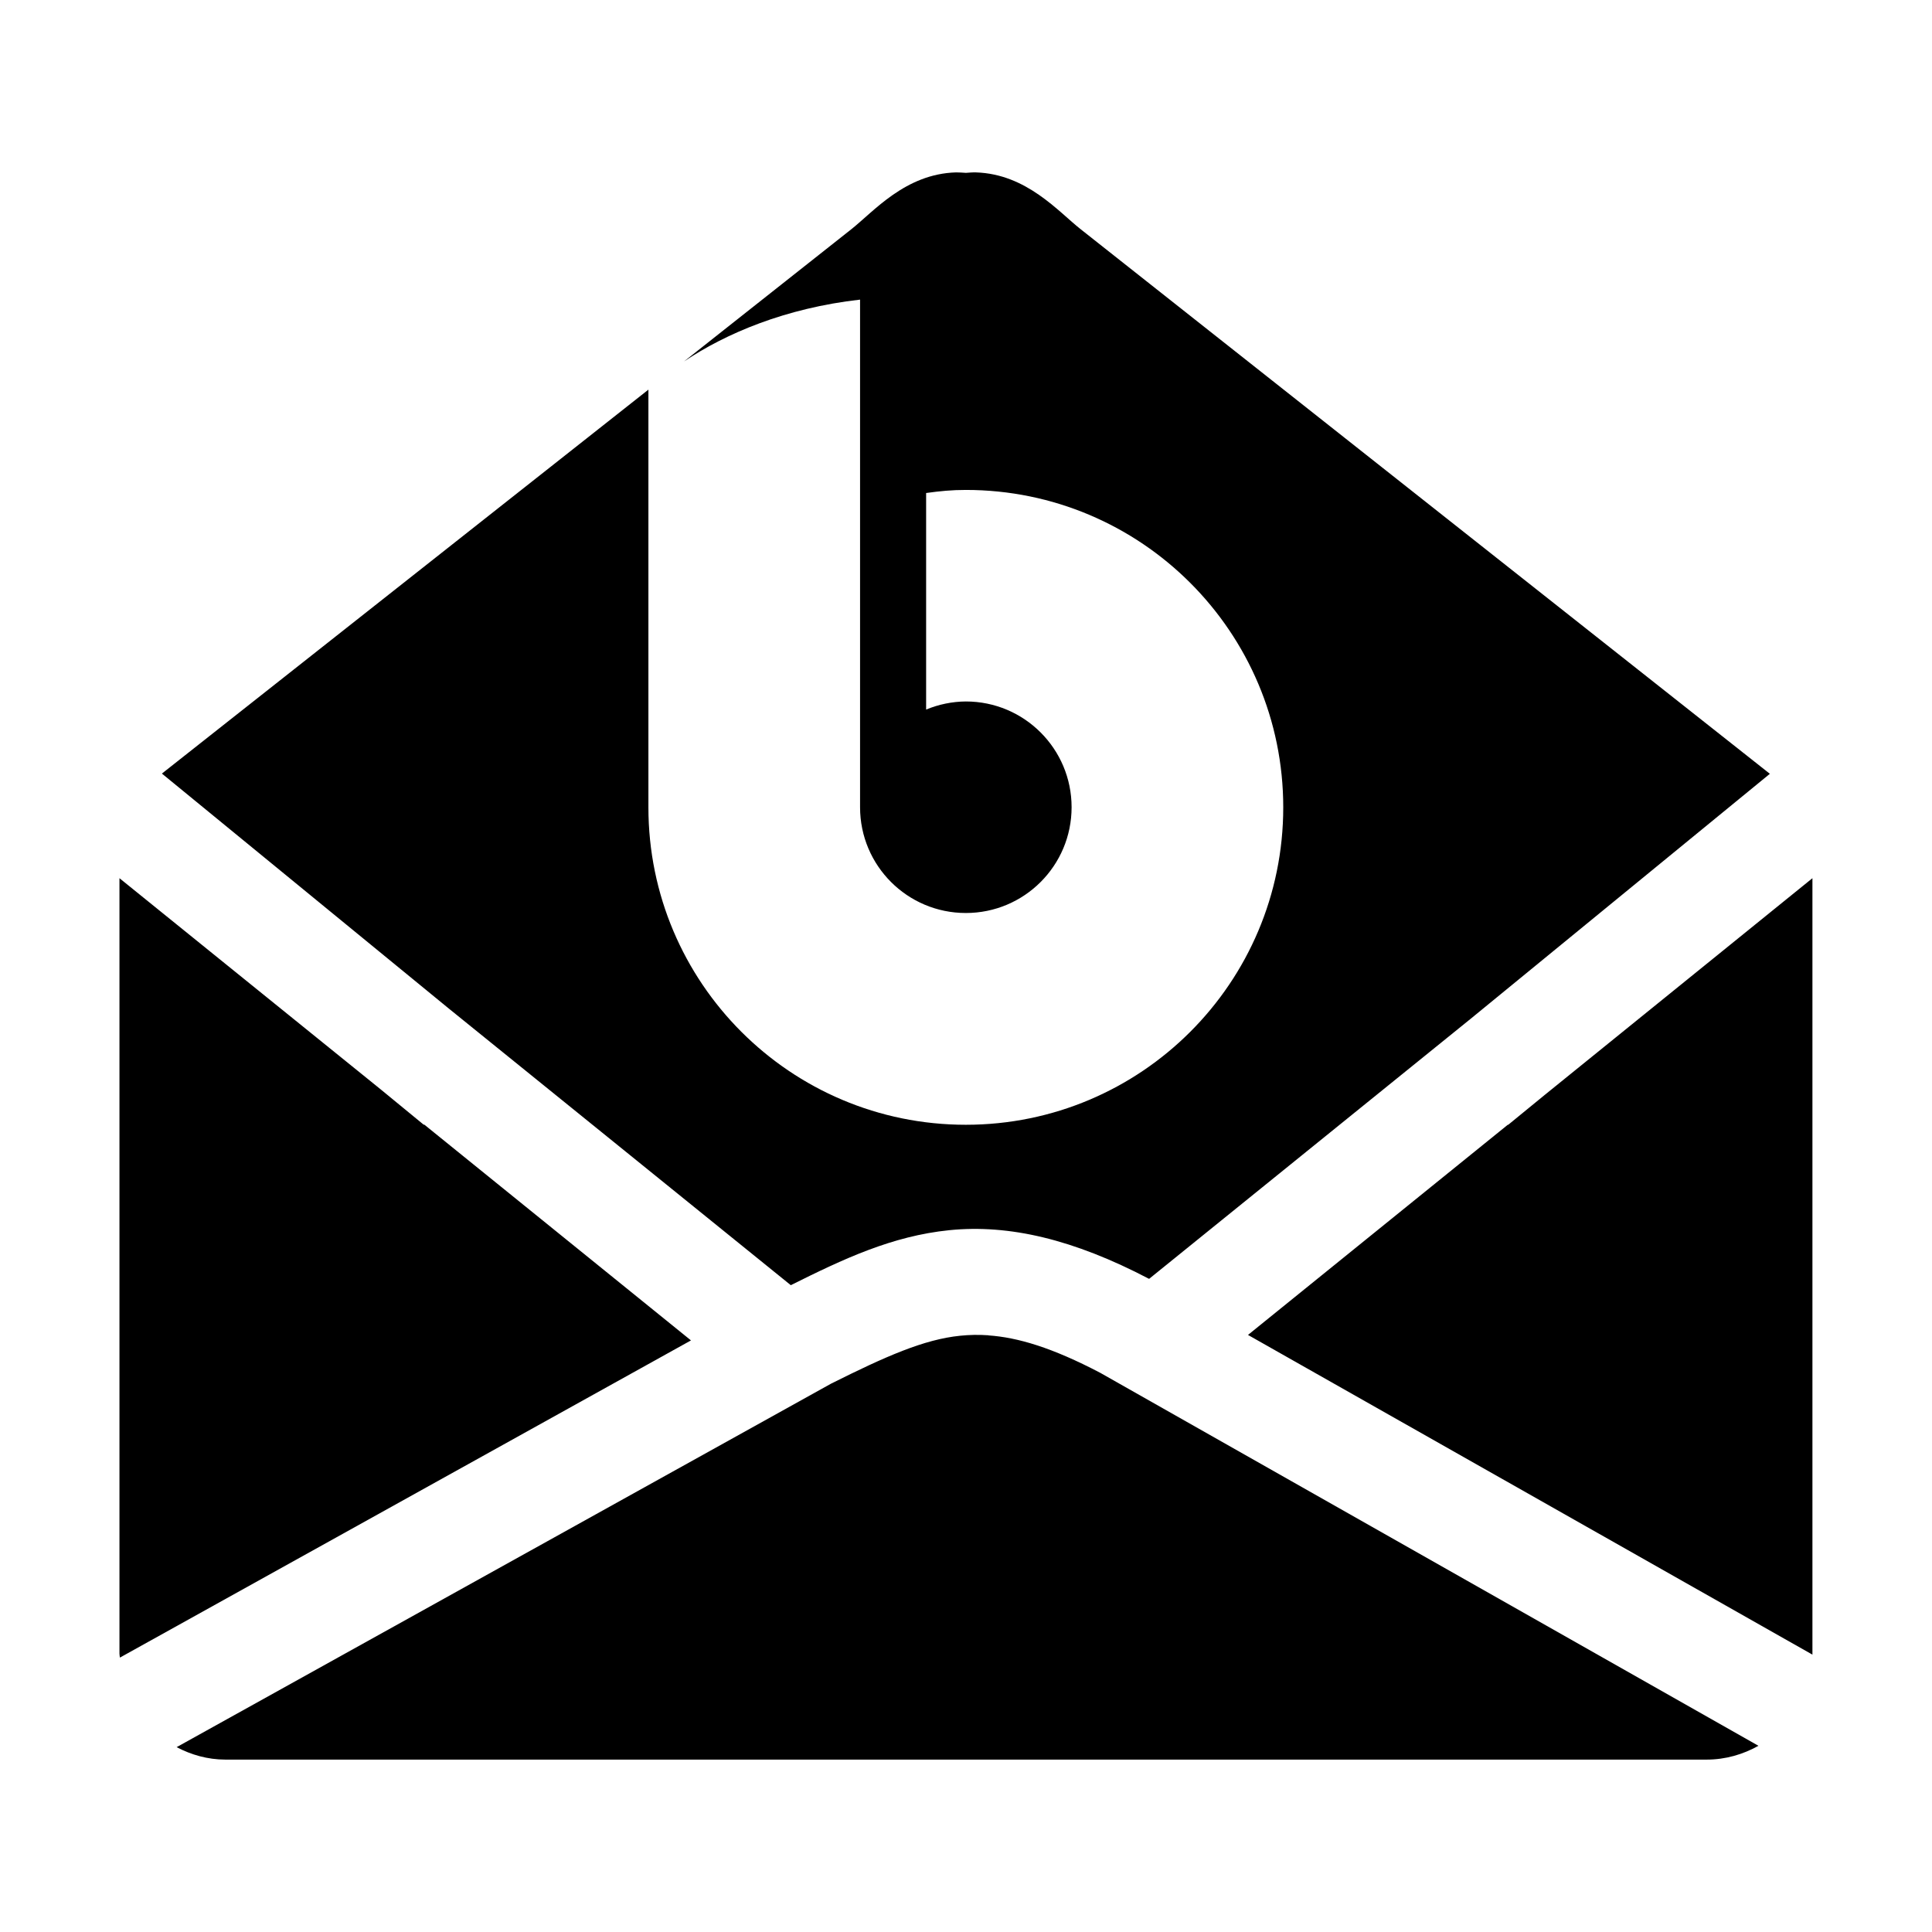 <?xml version='1.0' encoding='UTF-8'?>
<svg xmlns:inkscape="http://www.inkscape.org/namespaces/inkscape" xmlns:sodipodi="http://sodipodi.sourceforge.net/DTD/sodipodi-0.dtd" xmlns="http://www.w3.org/2000/svg" xmlns:svg="http://www.w3.org/2000/svg" xmlns:rdf="http://www.w3.org/1999/02/22-rdf-syntax-ns#" xmlns:cc="http://creativecommons.org/ns#" xmlns:dc="http://purl.org/dc/elements/1.1/" width="64" height="64" version="1.1" viewBox="0 0 16.933 16.933" id="svg7" sodipodi:docname="bluemail.svg" inkscape:version="1.4.2 (ebf0e940d0, 2025-05-08)">
  <sodipodi:namedview id="namedview7" pagecolor="#9c4444" bordercolor="#000000" borderopacity="0.25" inkscape:showpageshadow="2" inkscape:pageopacity="0.0" inkscape:pagecheckerboard="0" inkscape:deskcolor="#d1d1d1" inkscape:zoom="4.3531261" inkscape:cx="36.295755" inkscape:cy="40.890155" inkscape:window-width="2560" inkscape:window-height="1376" inkscape:window-x="0" inkscape:window-y="0" inkscape:window-maximized="1" inkscape:current-layer="svg7" showgrid="false"/>
  <defs id="defs2">
    <style id="current-color-scheme" type="text/css">.ColorScheme-Text {color:#000000} .ColorScheme-Highlight {color:#3b4252}</style>
    </defs>
  <path style="color:none;fill:#000000;stroke-width:0.927" class="ColorScheme-Text" d="m 8.379,1.511 c -0.446,0.013 -0.723,0.345 -0.92,0.5 l -1.464,1.157 c 0.365,-0.245 0.889,-0.468 1.543,-0.542 v 4.449 c 0,0.512 0.415,0.927 0.927,0.927 0.512,0 0.927,-0.415 0.927,-0.927 0,-0.512 -0.415,-0.927 -0.927,-0.927 -0.119,9.275e-4 -0.237,0.025 -0.348,0.071 V 4.321 c 0.123,-0.017 0.224,-0.027 0.348,-0.027 1.537,0 2.782,1.246 2.782,2.782 0,1.537 -1.246,2.782 -2.782,2.782 -1.537,0 -2.782,-1.246 -2.782,-2.782 V 3.415 l -4.264,3.365 2.514,2.059 2.998,2.425 c 0.461,-0.23 0.887,-0.431 1.389,-0.482 0.525,-0.053 1.089,0.08 1.75,0.426 0,0 0.002,0 0.002,0 L 12.891,8.928 15.512,6.782 9.474,2.011 C 9.276,1.856 8.999,1.525 8.553,1.511 c -0.028,-8.917e-4 -0.058,0.002 -0.087,0.004 -0.029,-0.002 -0.059,-0.004 -0.087,-0.004 z m -7.332,6.186 v 0.467 2.621 1.018 2.53 0.161 c 0,0.012 0.003,0.023 0.004,0.034 l 5.005,-2.78 -2.337,-1.891 h -0.006 l -0.38,-0.312 z m 14.838,0 -2.347,1.9 -0.319,0.261 h -0.004 l -2.277,1.842 4.947,2.802 c 2.1e-5,-0.003 0,-0.005 0,-0.007 V 14.333 11.803 10.785 8.164 Z M 8.662,11.703 c -0.086,-0.006 -0.167,-0.004 -0.246,0.004 -0.319,0.032 -0.656,0.182 -1.132,0.42 l -5.736,3.186 c 0.128,0.067 0.272,0.109 0.427,0.109 h 0.158 12.668 0.158 c 0.165,0 0.319,-0.046 0.453,-0.121 l -5.769,-3.269 c -0.422,-0.221 -0.722,-0.31 -0.98,-0.328 z" id="path99"/>
</svg>
